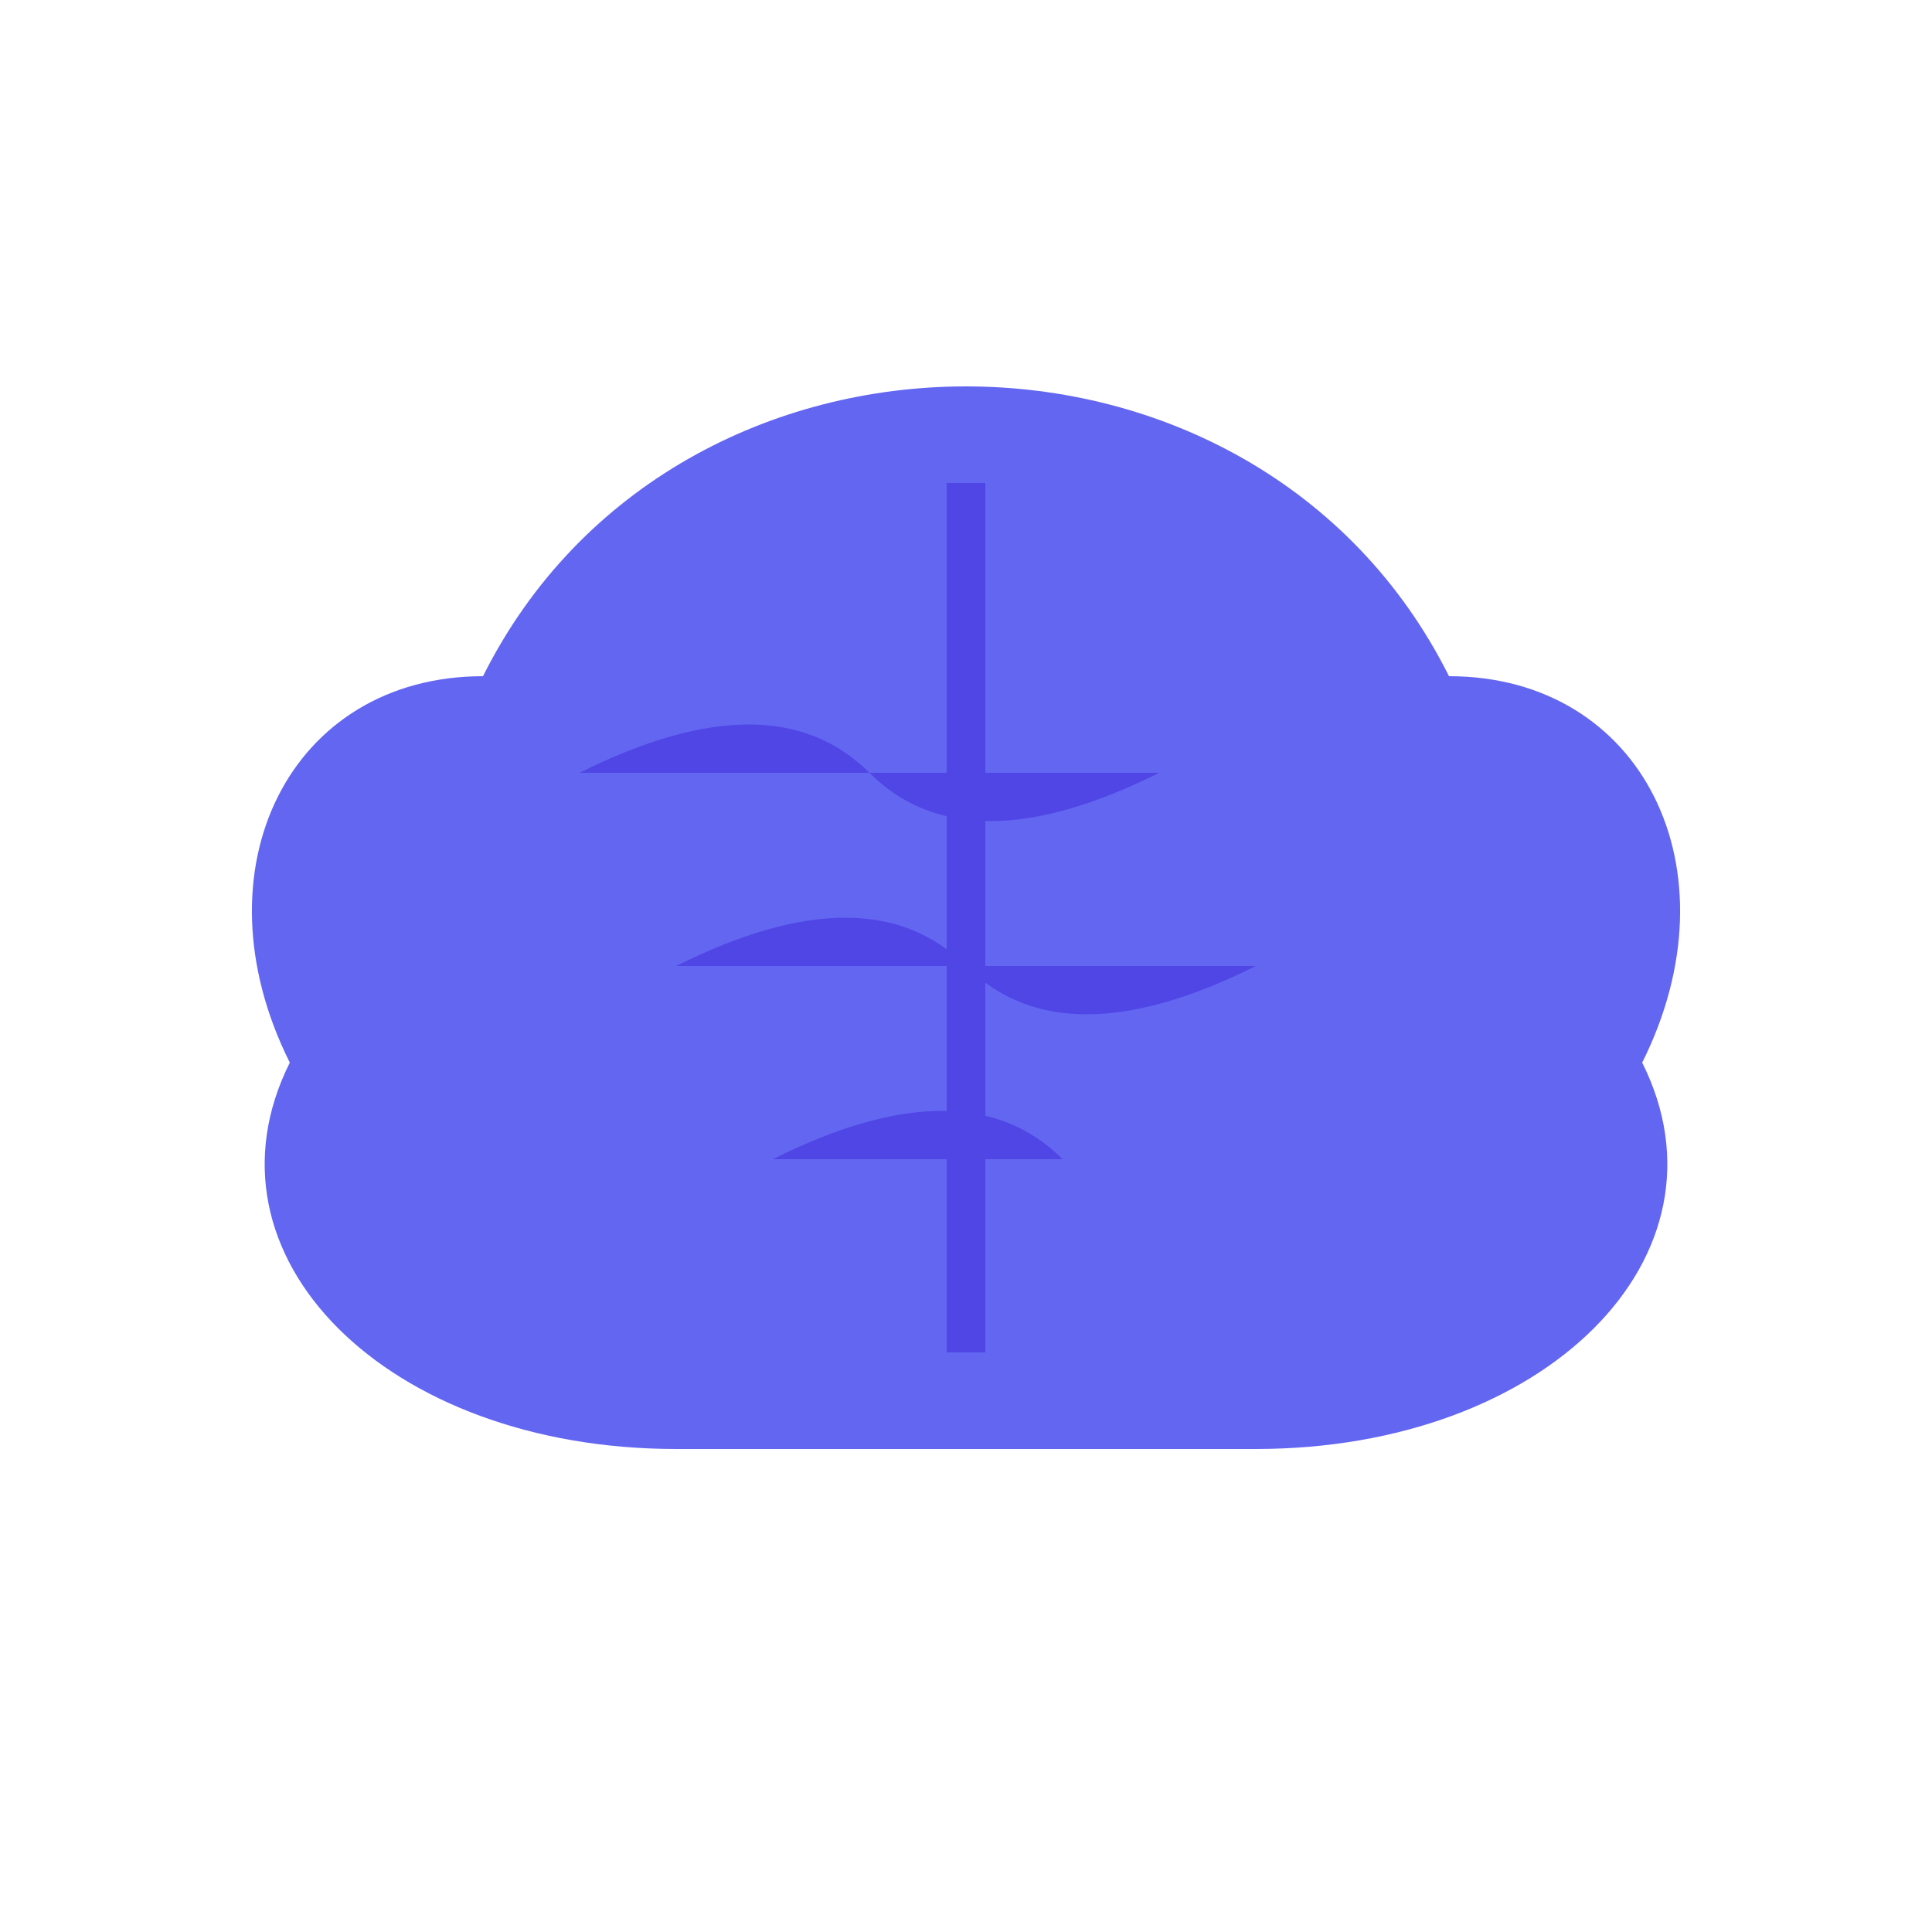<svg xmlns="http://www.w3.org/2000/svg" viewBox="0 0 100 100">
  <defs>
    <style>
      .brain { fill: #6366f1; }
      .accent { fill: #4f46e5; }
    </style>
  </defs>
  
  <!-- Main brain shape -->
  <path class="brain" d="M25 35 C15 35, 10 45, 15 55 C10 65, 20 75, 35 75 L65 75 C80 75, 90 65, 85 55 C90 45, 85 35, 75 35 C70 25, 60 20, 50 20 C40 20, 30 25, 25 35 Z"/>
  
  <!-- Brain wrinkles/detail -->
  <path class="accent" d="M30 40 Q40 35, 45 40 T60 40"/>
  <path class="accent" d="M35 50 Q45 45, 50 50 T65 50"/>
  <path class="accent" d="M40 60 Q50 55, 55 60"/>
  
  <!-- Central division -->
  <path class="accent" d="M50 25 L50 70" stroke="#4f46e5" stroke-width="2" fill="none"/>
</svg> 
